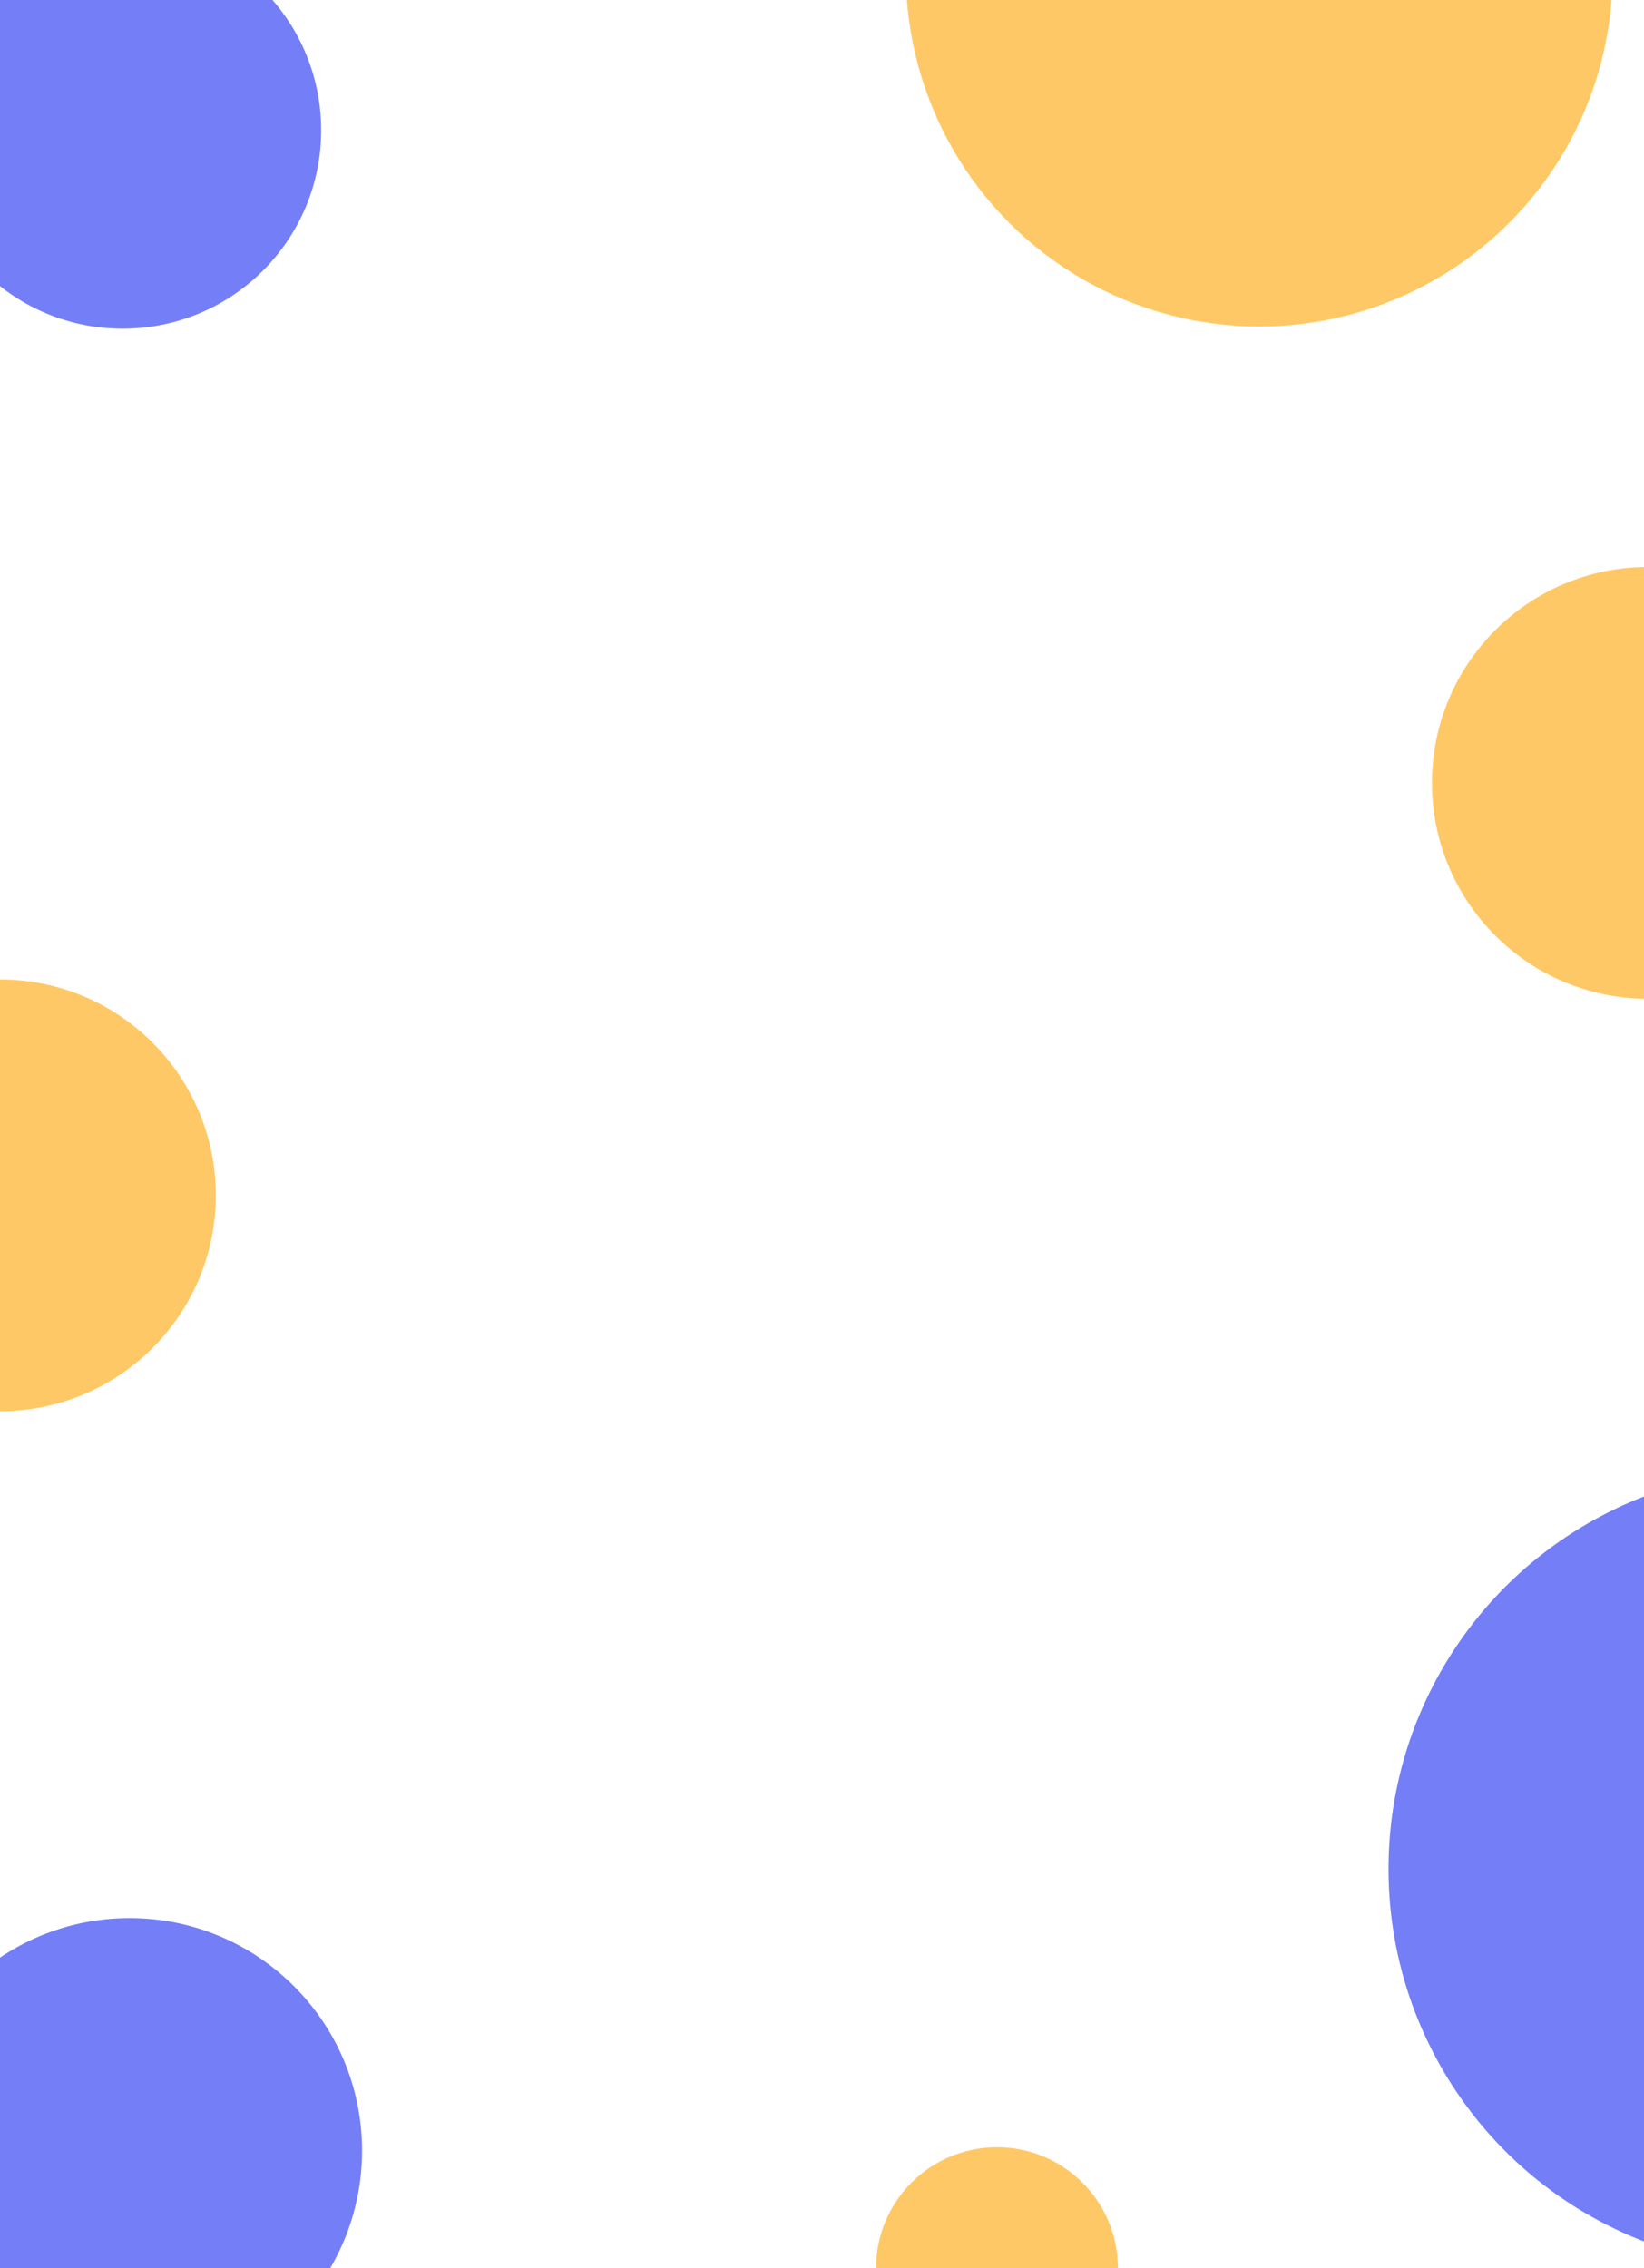 <?xml version="1.0" encoding="UTF-8"?>
<svg id="PRINT" xmlns="http://www.w3.org/2000/svg" version="1.1" viewBox="0 0 435 600">
  <!-- Generator: Adobe Illustrator 29.1.0, SVG Export Plug-In . SVG Version: 2.1.0 Build 142)  -->
  <circle cx="32.5" cy="34.4" r="52.5" transform="translate(-1.2 1.2) rotate(-2)" fill="#747ef7"/>
  <circle cx="473" cy="494.4" r="105.6" fill="#747ef7"/>
  <circle cx="34.3" cy="568.9" r="61.5" fill="#747ef7"/>
  <circle cx="436" cy="207.1" r="57.1" fill="#ffc866"/>
  <circle cy="316.2" r="57.1" fill="#ffc866"/>
  <circle cx="263.8" cy="600" r="32" fill="#ffc866"/>
  <rect x="2.1" y="0" width="435" height="600" fill="none"/>
  <circle cx="333.2" cy="-7.1" r="93.5" transform="translate(102.6 233.5) rotate(-45)" fill="#ffc866"/>
</svg>